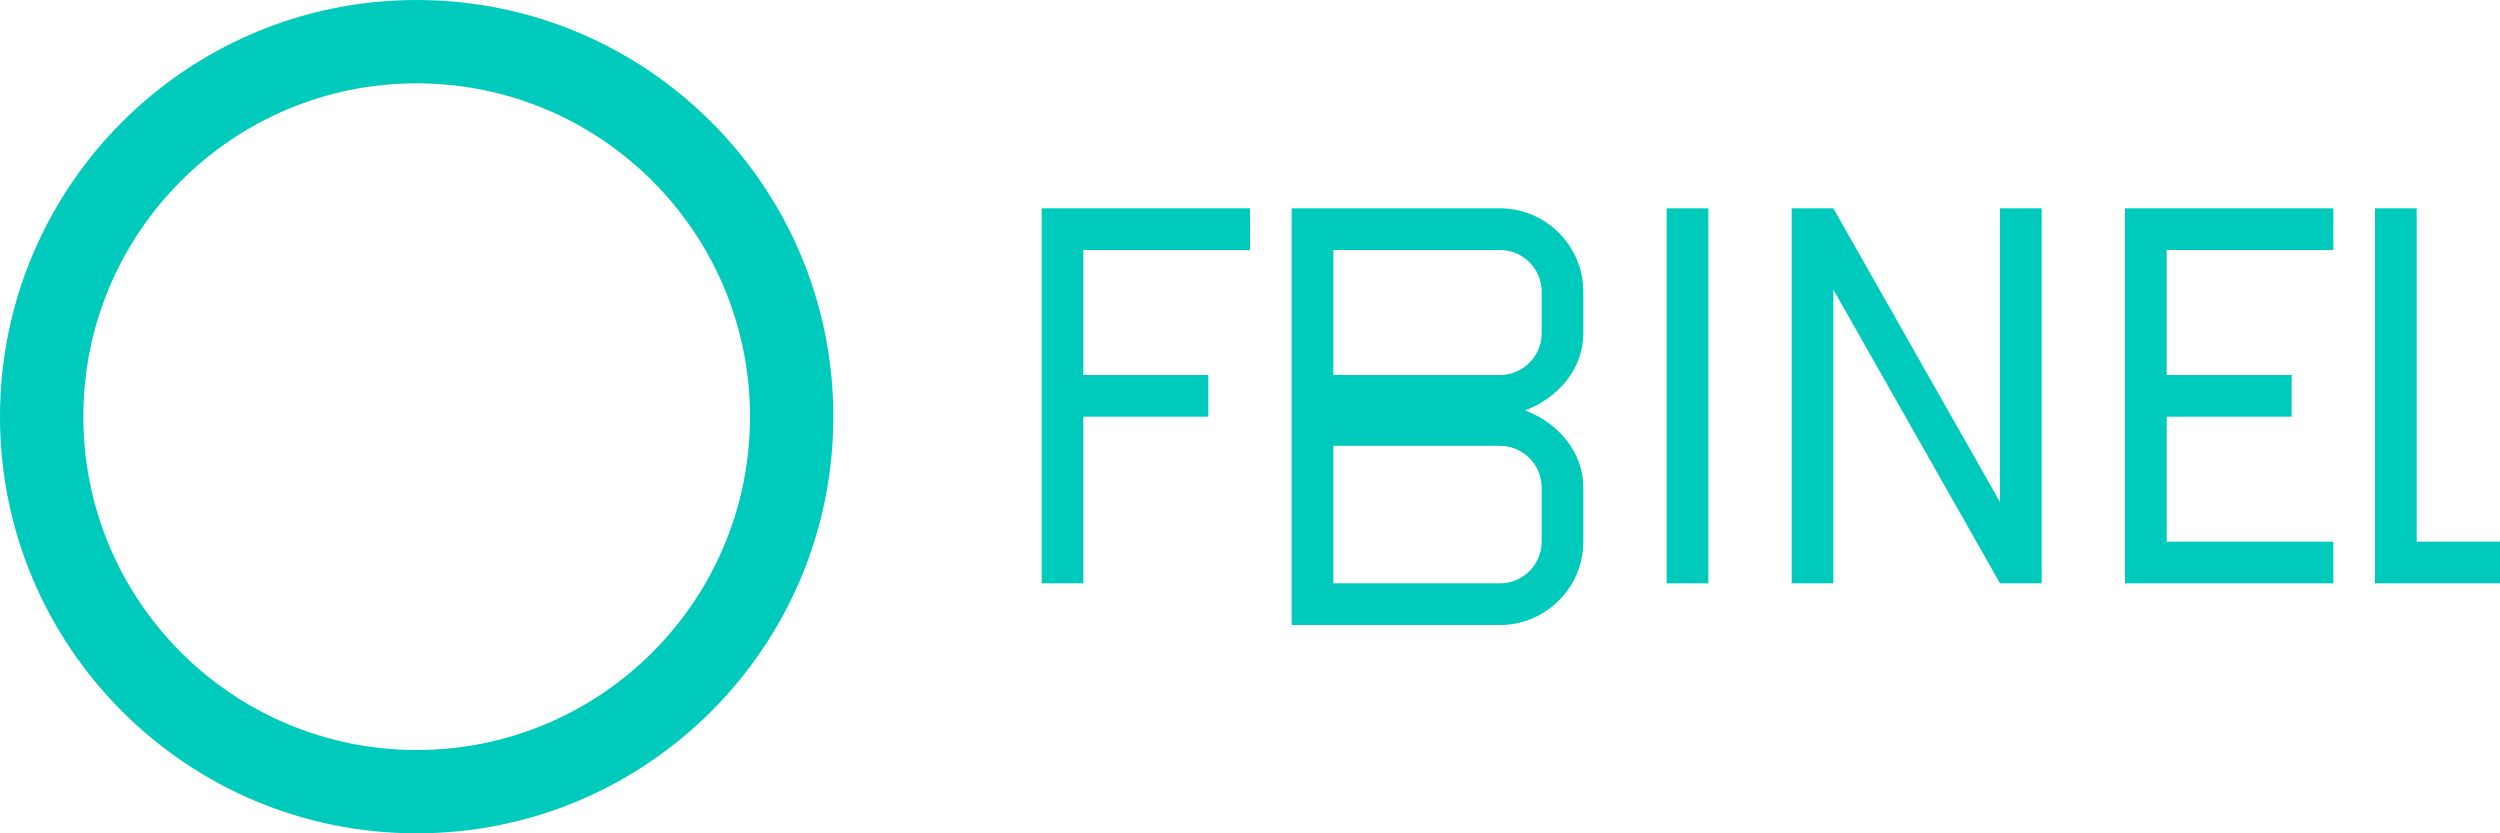 <?xml version="1.0" encoding="UTF-8"?>
<svg width="120" height="40" viewBox="0 0 120 40" fill="none" xmlns="http://www.w3.org/2000/svg">
  <path d="M20 0C8.954 0 0 8.954 0 20C0 31.046 8.954 40 20 40C31.046 40 40 31.046 40 20C40 8.954 31.046 0 20 0ZM20 36C11.163 36 4 28.837 4 20C4 11.163 11.163 4 20 4C28.837 4 36 11.163 36 20C36 28.837 28.837 36 20 36Z" fill="#00cabb"/>
  <path d="M50 10H60V12H52V18H58V20H52V28H50V10Z" fill="#00cabb"/>
  <path d="M62 10H72C74.2 10 76 11.8 76 14V16C76 17.7 74.8 19.1 73.2 19.7C74.8 20.3 76 21.7 76 23.4V26C76 28.2 74.2 30 72 30H62V10ZM72 18C73.1 18 74 17.1 74 16V14C74 12.9 73.1 12 72 12H64V18H72ZM72 28C73.1 28 74 27.1 74 26V23.4C74 22.3 73.1 21.4 72 21.4H64V28H72Z" fill="#00cabb"/>
  <path d="M80 10H82V28H80V10Z" fill="#00cabb"/>
  <path d="M86 10H88L96 24.1V10H98V28H96L88 13.9V28H86V10Z" fill="#00cabb"/>
  <path d="M102 10H112V12H104V18H110V20H104V26H112V28H102V10Z" fill="#00cabb"/>
  <path d="M114 10H116V26H124V28H114V10Z" fill="#00cabb"/>
</svg>
